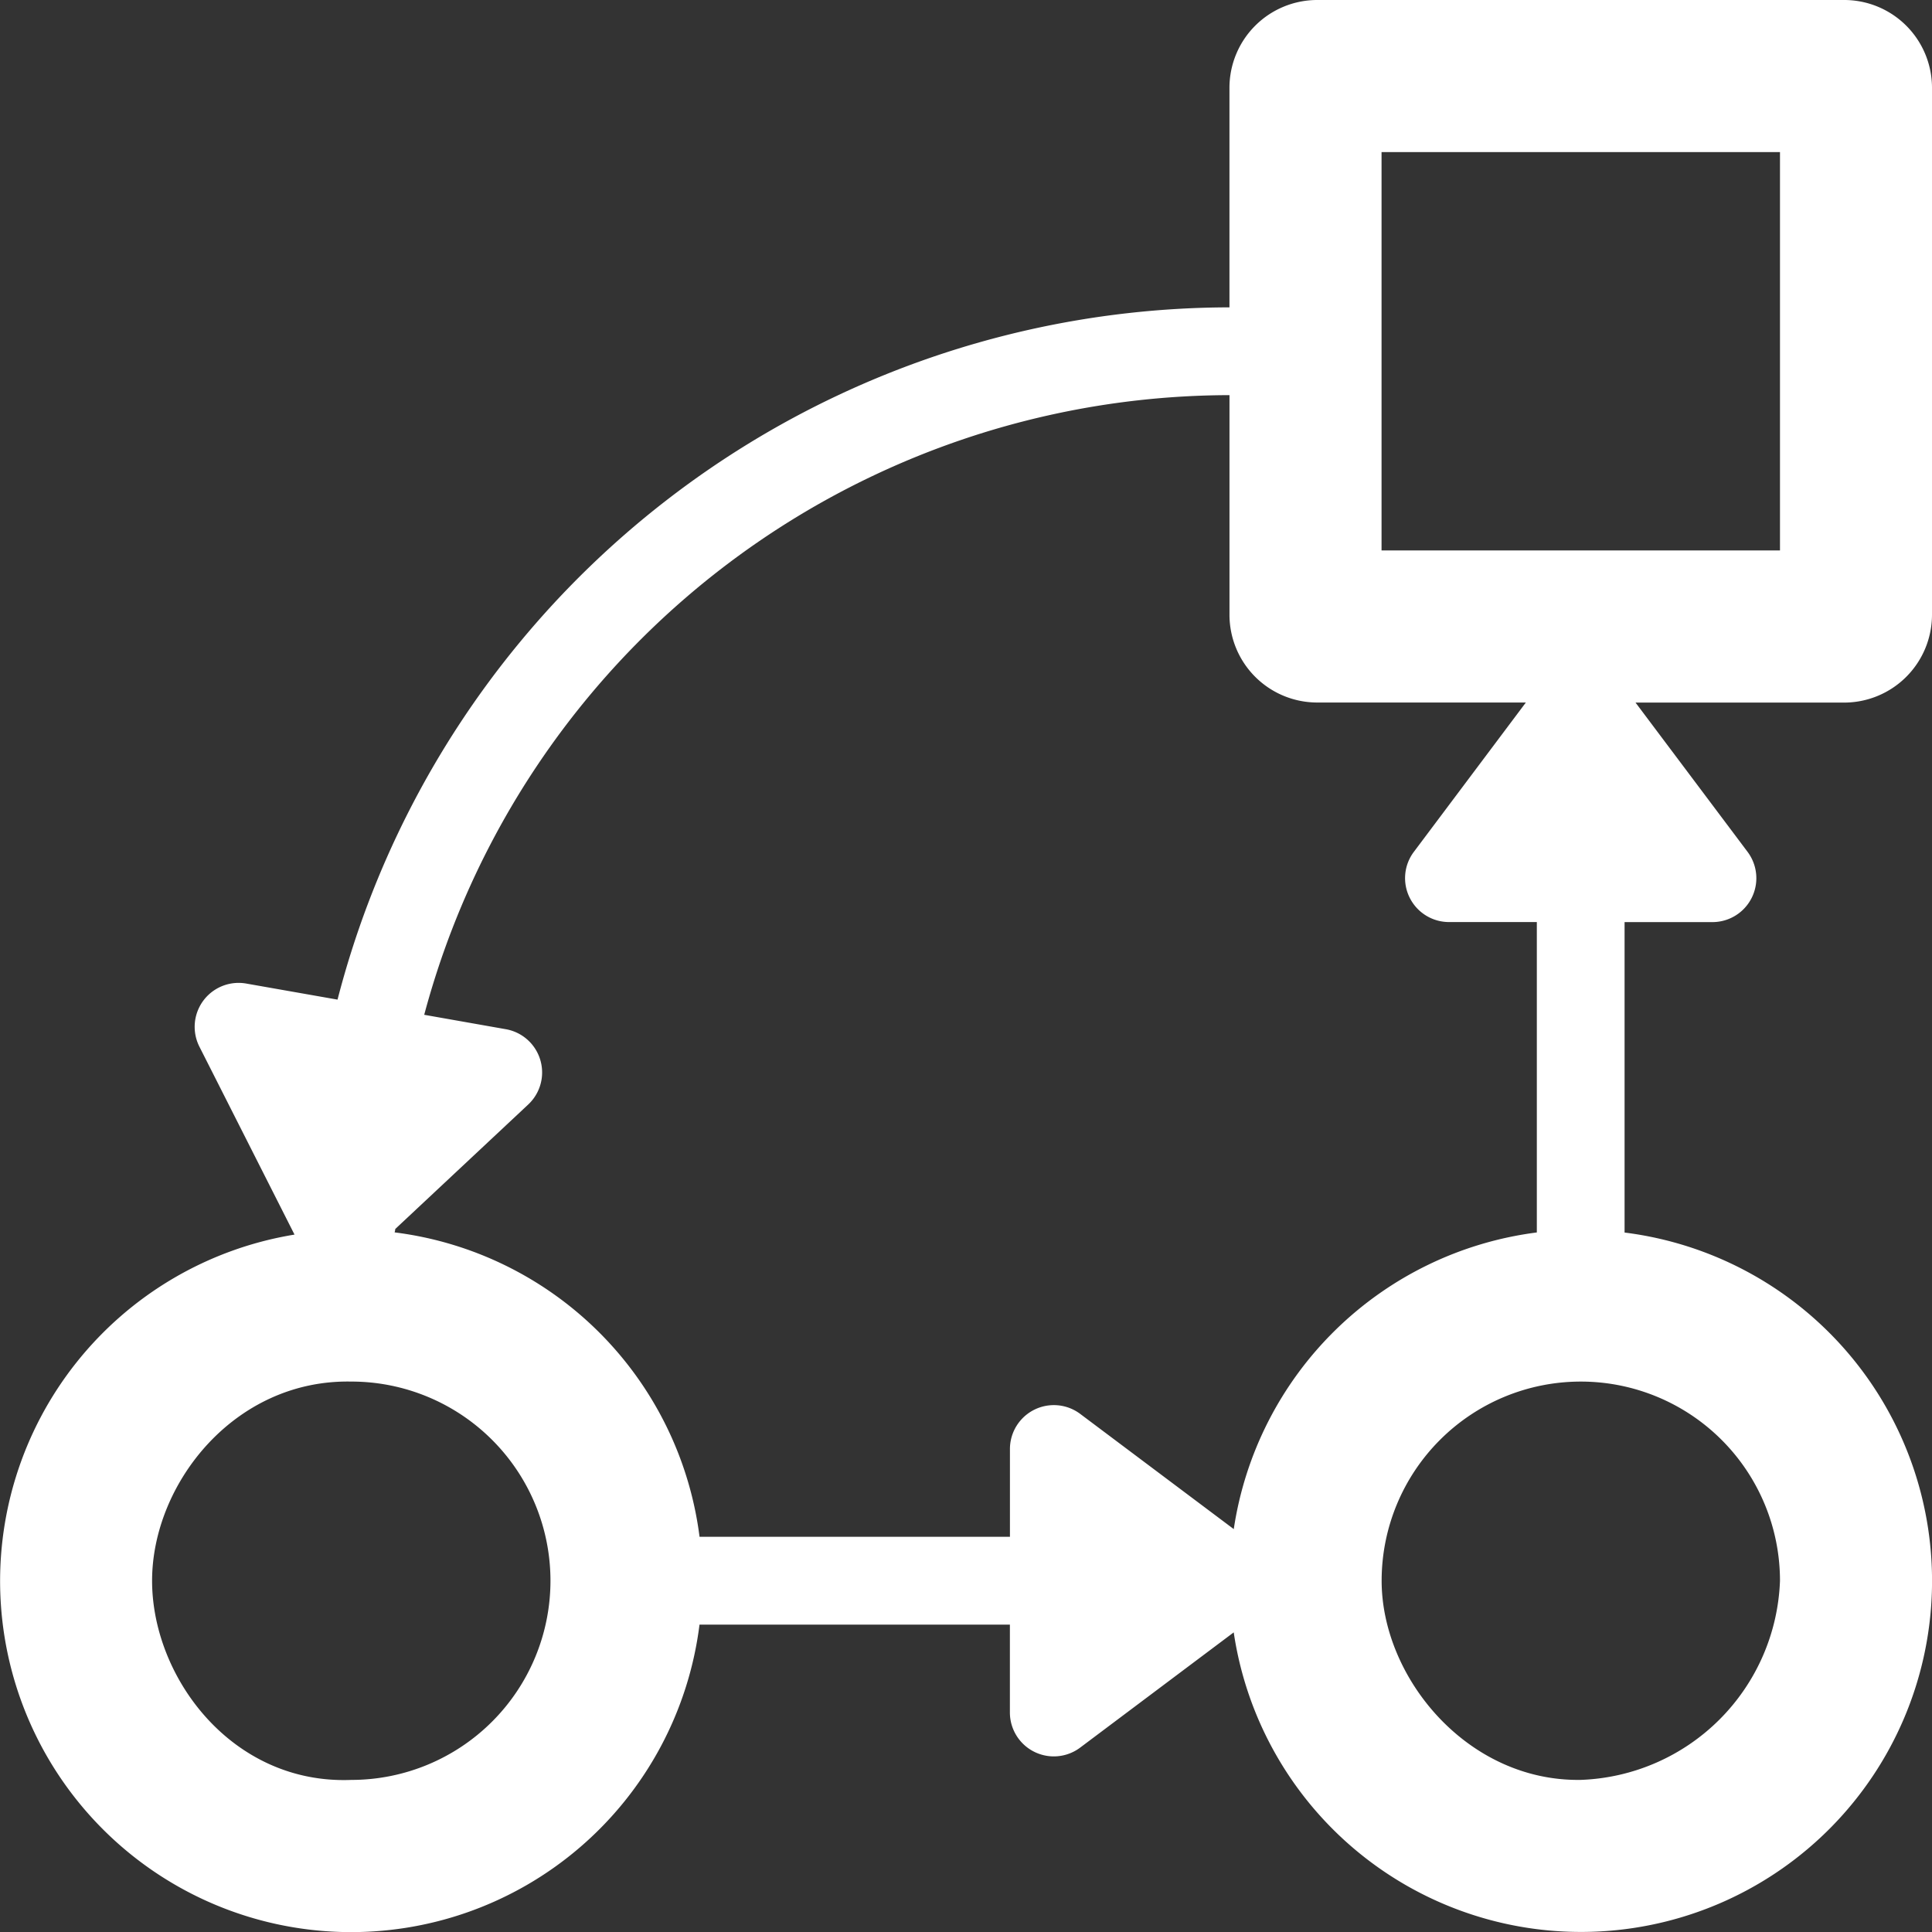 <svg xmlns="http://www.w3.org/2000/svg" width="82" height="82"><rect width="100%" height="100%" fill="#333333" stroke="none"/><path d="M82 26.092V3.727A3.727 3.727 0 0078.272 0H55.91a3.727 3.727 0 00-3.728 3.727v9.318a39.169 39.169 0 00-37.856 29.382l-3.875-.682a1.865 1.865 0 00-1.987 2.68L12.5 52.4a14.9 14.9 0 1017.189 16.555h13.174v3.727a1.864 1.864 0 002.985 1.49l6.515-4.889a14.9 14.9 0 1016.589-16.97V39.137h3.73a1.864 1.864 0 001.49-2.982l-4.755-6.335h8.849A3.732 3.732 0 0082 26.092zM14.91 75.545c-5.055.2-8.455-4.343-8.455-8.452s3.487-8.552 8.455-8.455a8.453 8.453 0 110 16.907zm60.638-8.453a8.776 8.776 0 01-8.455 8.452c-4.82.074-8.452-4.343-8.452-8.452a8.453 8.453 0 1116.907 0zM59.834 38.106a1.865 1.865 0 001.666 1.029h3.728v13.174A14.922 14.922 0 0052.365 64.9l-6.518-4.89a1.864 1.864 0 00-2.982 1.49v3.727H29.691a14.921 14.921 0 00-12.942-12.921.915.915 0 00.026-.124v-.019l5.641-5.281a1.864 1.864 0 00-.951-3.2l-3.46-.611a35.441 35.441 0 0134.178-26.3v9.319a3.726 3.726 0 003.728 3.727h8.851l-4.752 6.336a1.856 1.856 0 00-.176 1.953zm15.714-14.743H58.637V6.455h16.911z" fill="#fff"/></svg>
